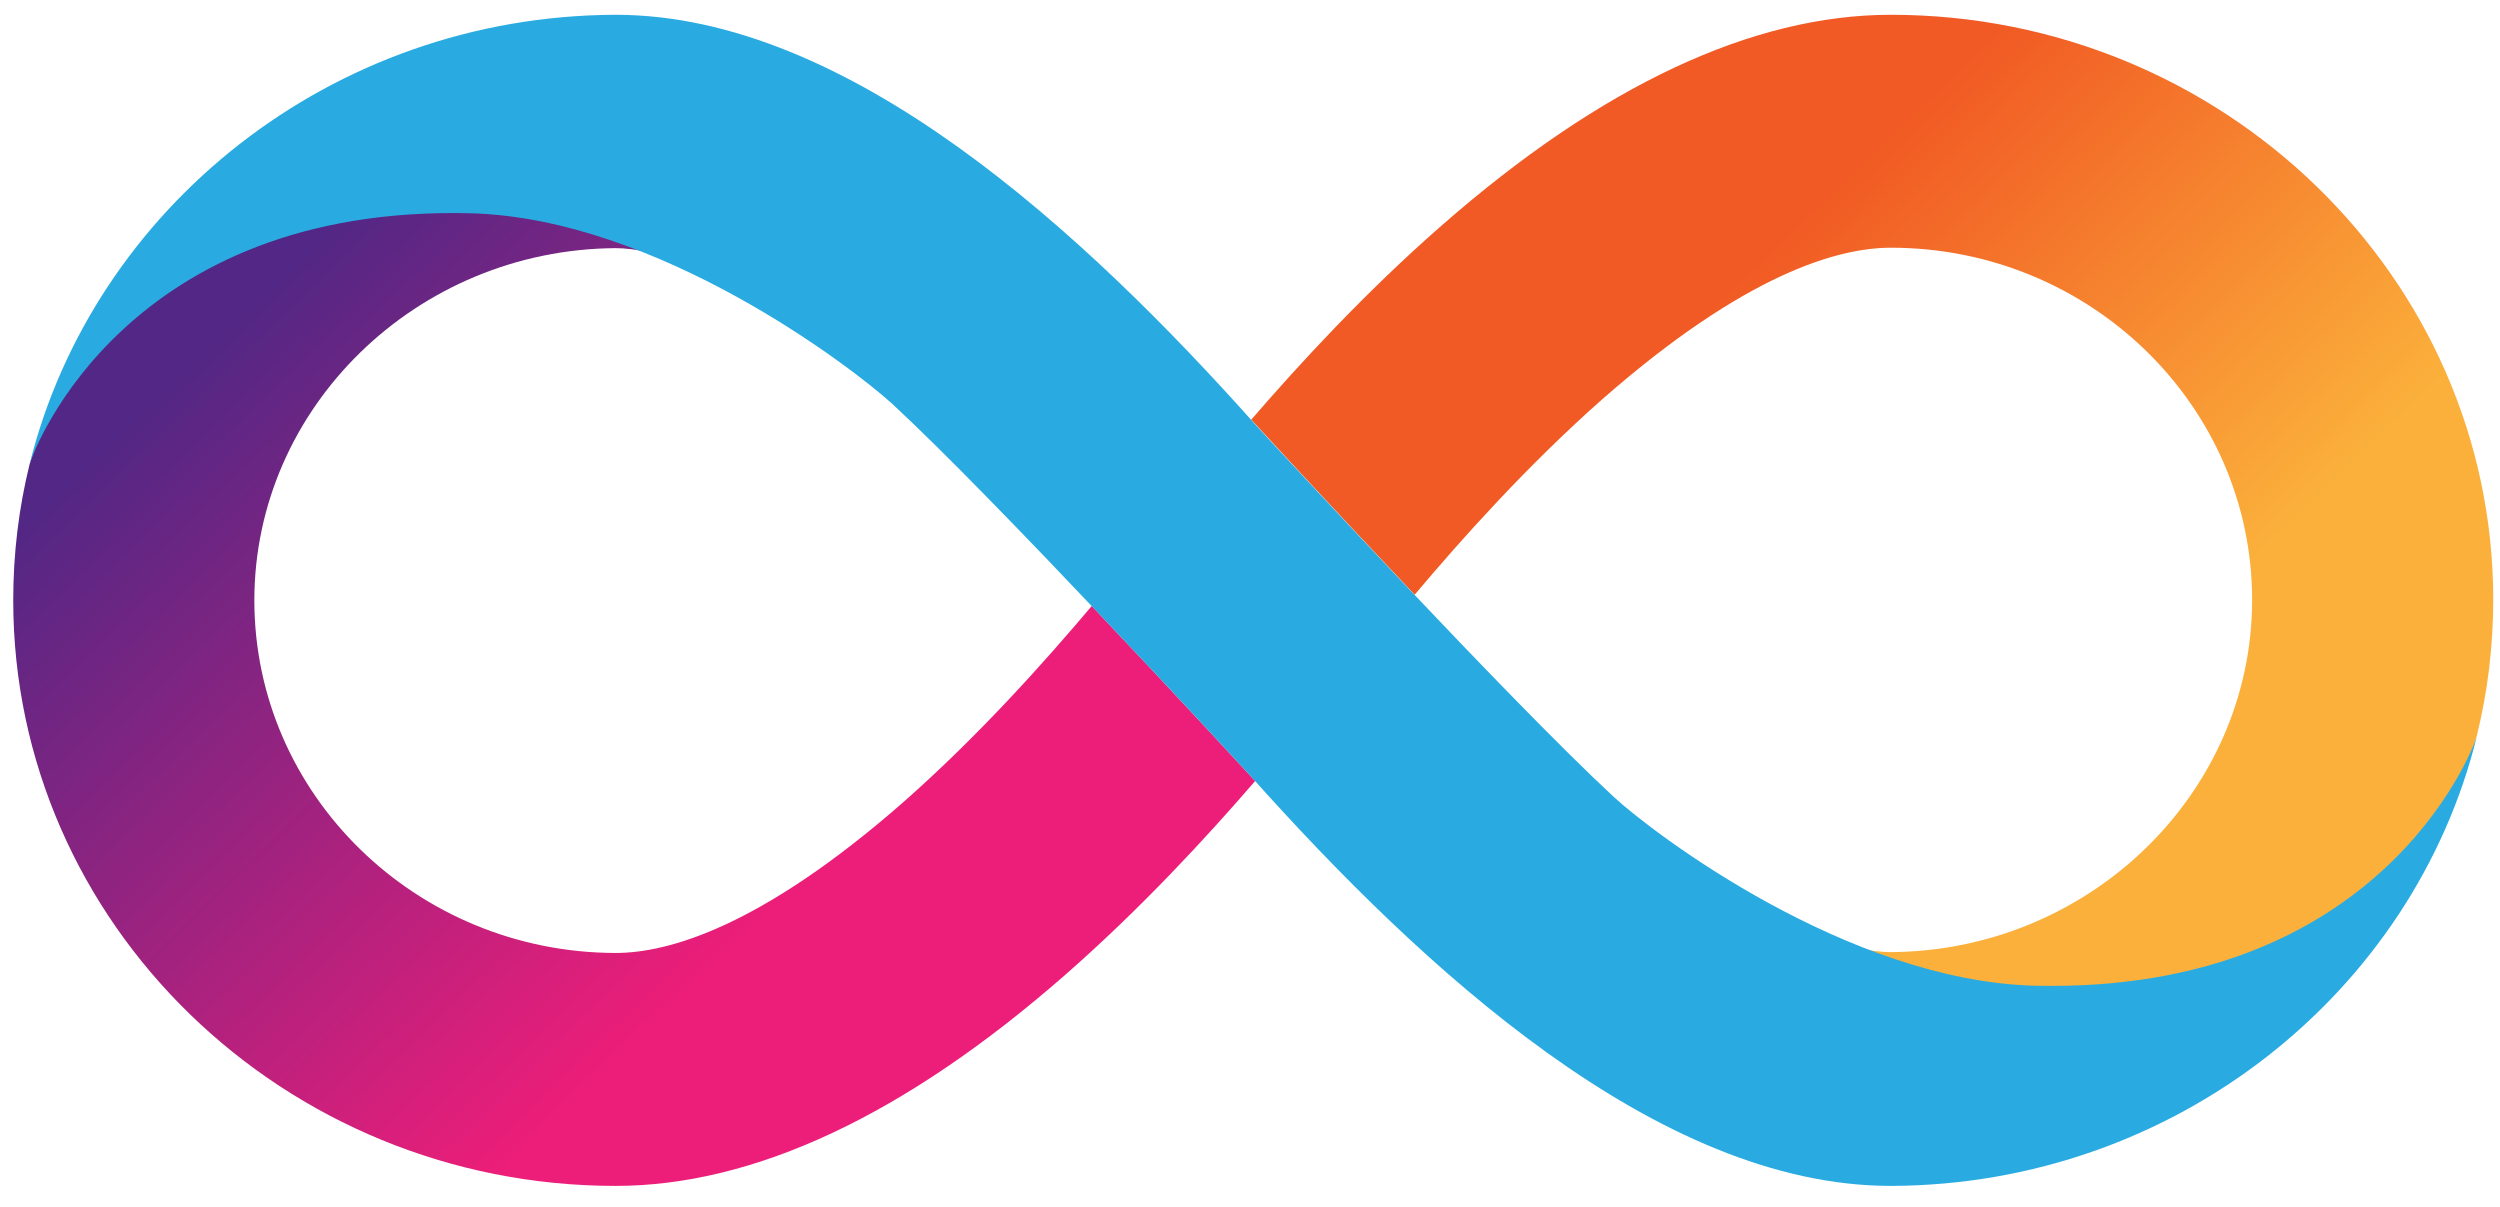 <svg width="58" height="28" viewBox="0 0 58 28" fill="none" xmlns="http://www.w3.org/2000/svg">
<path d="M43.868 0.343C40.652 0.343 37.145 1.991 33.44 5.237C31.681 6.776 30.163 8.424 29.024 9.742C29.024 9.742 29.024 9.742 29.034 9.752V9.742C29.034 9.742 30.832 11.7 32.82 13.798C33.889 12.529 35.427 10.801 37.195 9.243C40.492 6.356 42.639 5.747 43.868 5.747C48.493 5.747 52.249 9.413 52.249 13.918C52.249 18.393 48.483 22.059 43.868 22.089C43.658 22.089 43.389 22.059 43.049 21.989C44.397 22.569 45.846 22.988 47.224 22.988C55.695 22.988 57.353 17.464 57.463 17.064C57.713 16.056 57.843 14.997 57.843 13.908C57.843 6.436 51.57 0.343 43.868 0.343Z" fill="url(#paint0_linear_784_9089)"/>
<path d="M14.281 27.513C17.498 27.513 21.004 25.865 24.71 22.619C26.468 21.08 27.986 19.432 29.125 18.113C29.125 18.113 29.125 18.113 29.115 18.103V18.113C29.115 18.113 27.317 16.156 25.329 14.058C24.26 15.326 22.722 17.055 20.954 18.613C17.658 21.5 15.51 22.109 14.281 22.109C9.656 22.099 5.901 18.433 5.901 13.928C5.901 9.453 9.666 5.787 14.281 5.757C14.491 5.757 14.761 5.787 15.101 5.857C13.752 5.277 12.303 4.858 10.925 4.858C2.454 4.858 0.806 10.382 0.686 10.771C0.436 11.79 0.307 12.839 0.307 13.928C0.307 21.42 6.58 27.513 14.281 27.513Z" fill="url(#paint1_linear_784_9089)"/>
<path d="M47.205 22.868C42.869 22.758 38.364 19.342 37.445 18.493C35.068 16.295 29.584 10.352 29.154 9.882C25.139 5.377 19.695 0.343 14.281 0.343H14.271H14.261C7.688 0.373 2.164 4.828 0.686 10.771C0.795 10.382 2.963 4.748 10.914 4.948C15.25 5.058 19.775 8.524 20.704 9.373C23.081 11.57 28.565 17.514 28.995 17.983C33.01 22.479 38.454 27.513 43.868 27.513H43.878H43.888C50.461 27.483 55.995 23.028 57.463 17.084C57.343 17.474 55.166 23.058 47.205 22.868Z" fill="#29ABE2"/>
<defs>
<linearGradient id="paint0_linear_784_9089" x1="36.593" y1="2.134" x2="55.594" y2="21.81" gradientUnits="userSpaceOnUse">
<stop offset="0.21" stop-color="#F15A24"/>
<stop offset="0.684" stop-color="#FBB03B"/>
</linearGradient>
<linearGradient id="paint1_linear_784_9089" x1="21.556" y1="25.722" x2="2.556" y2="6.046" gradientUnits="userSpaceOnUse">
<stop offset="0.21" stop-color="#ED1E79"/>
<stop offset="0.893" stop-color="#522785"/>
</linearGradient>
</defs>
</svg>
